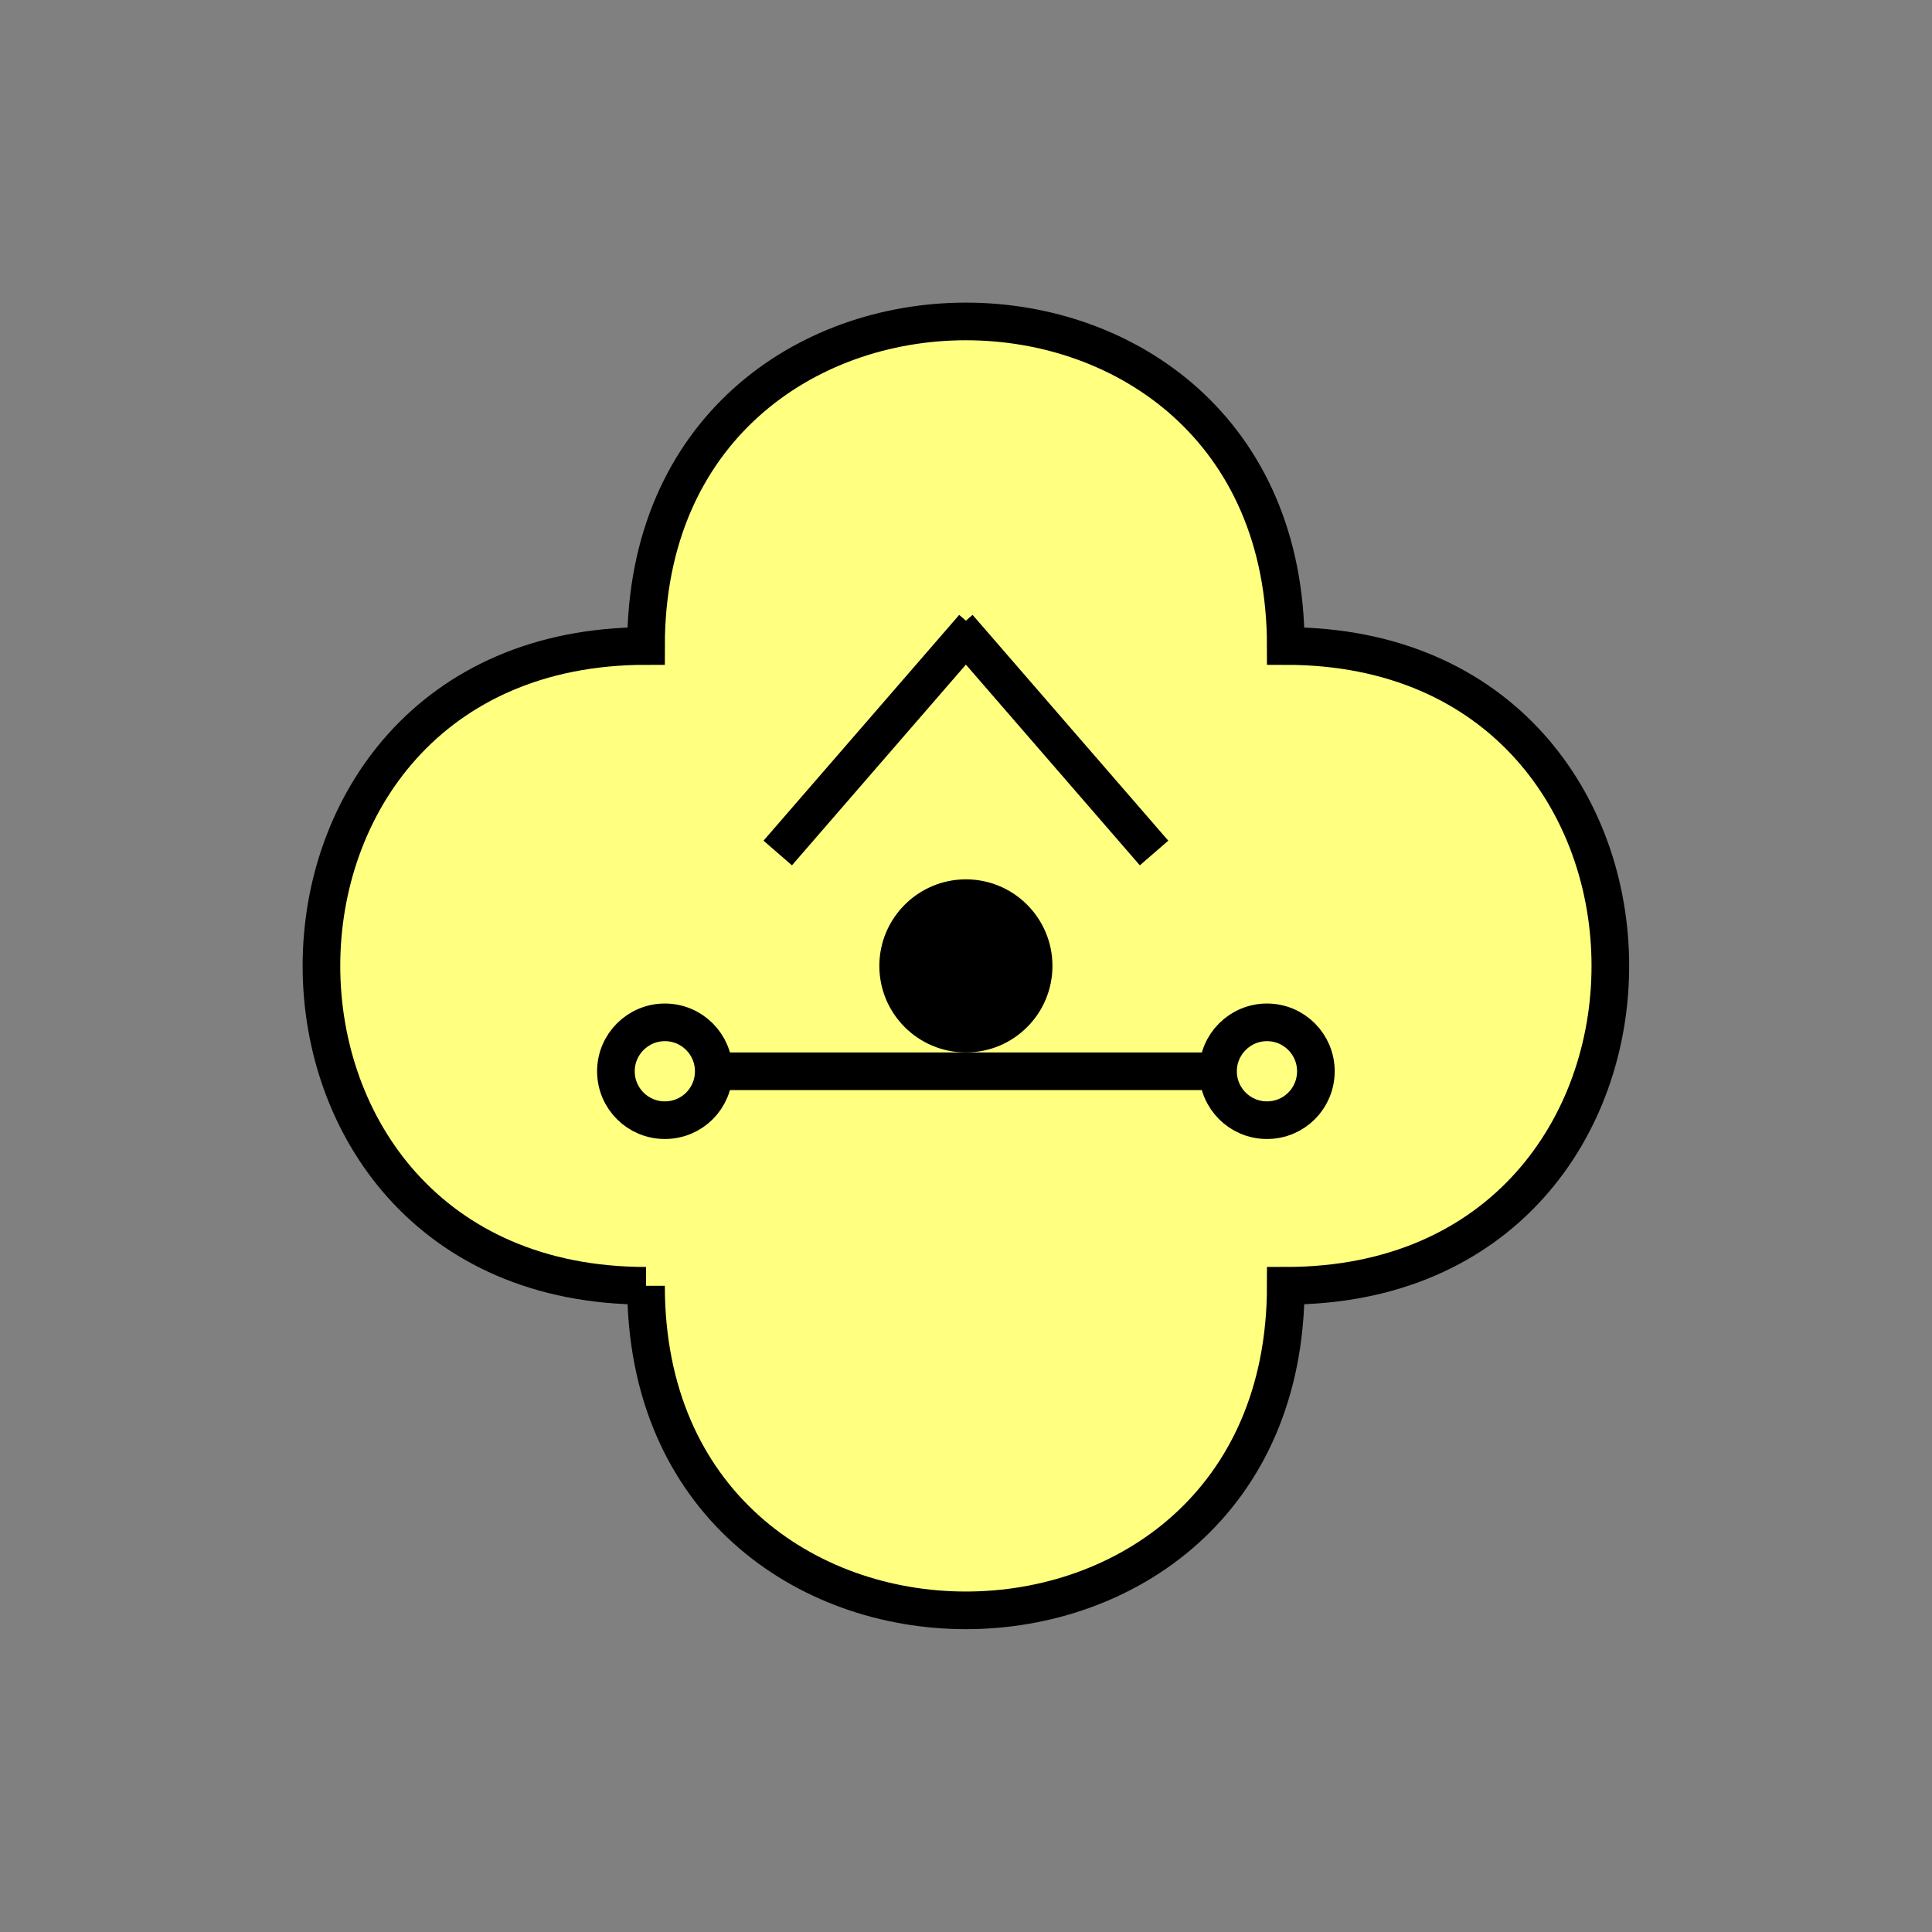 <?xml version="1.0" encoding="UTF-8" standalone="no"?>
<svg
   xmlns:dc="http://purl.org/dc/elements/1.1/"
   xmlns:cc="http://creativecommons.org/ns#"
   xmlns:rdf="http://www.w3.org/1999/02/22-rdf-syntax-ns#"
   xmlns:svg="http://www.w3.org/2000/svg"
   xmlns="http://www.w3.org/2000/svg"
   id="svg23"
   height="130.27mm"
   width="130.27mm"
   version="1.0">
  <rect width="100%" height="100%" fill="#808080" stroke="none"/>
  <defs
     id="defs3">
    <pattern
       y="0"
       x="0"
       height="6"
       width="6"
       patternUnits="userSpaceOnUse"
       id="EMFhbasepattern" />
  </defs>
  <path
     id="path5"
     d="  M 164.635,327.671   C 164.635,437.96 327.671,437.96 327.671,327.671   C 437.96,327.671 437.96,164.635 327.671,164.635   C 327.671,54.345 164.635,54.345 164.635,164.635   C 54.345,164.635 54.345,327.671 164.635,327.671   z "
     style="fill:#ffff80;fill-rule:evenodd;fill-opacity:1;stroke:none;" />
  <path
     id="path7"
     d="  M 164.635,327.671   C 164.635,437.96 327.671,437.96 327.671,327.671   C 437.96,327.671 437.96,164.635 327.671,164.635   C 327.671,54.345 164.635,54.345 164.635,164.635   C 54.345,164.635 54.345,327.671 164.635,327.671  "
     style="fill:none;stroke:#000000;stroke-width:9.59px;stroke-linecap:butt;stroke-linejoin:miter;stroke-miterlimit:10;stroke-dasharray:none;stroke-opacity:1;" />
  <path
     id="path9"
     d="  M 263.415,246.153   C 263.415,255.703 255.703,263.415 246.153,263.415   C 236.642,263.415 228.89,255.703 228.89,246.153   C 228.89,236.642 236.642,228.89 246.153,228.89   C 255.703,228.89 263.415,236.642 263.415,246.153   z "
     style="fill:#000000;fill-rule:evenodd;fill-opacity:1;stroke:none;" />
  <path
     id="path11"
     d="  M 263.415,246.153   C 263.415,255.703 255.703,263.415 246.153,263.415   C 236.642,263.415 228.89,255.703 228.89,246.153   C 228.89,236.642 236.642,228.89 246.153,228.89   C 255.703,228.89 263.415,236.642 263.415,246.153  "
     style="fill:none;stroke:#000000;stroke-width:9.59px;stroke-linecap:butt;stroke-linejoin:miter;stroke-miterlimit:10;stroke-dasharray:none;stroke-opacity:1;" />
  <path
     id="path13"
     d="  M 248.071,159.839   L 198.201,217.382  "
     style="fill:none;stroke:#000000;stroke-width:9.59px;stroke-linecap:butt;stroke-linejoin:miter;stroke-miterlimit:10;stroke-dasharray:none;stroke-opacity:1;" />
  <path
     id="path15"
     d="  M 244.235,159.839   L 294.104,217.382  "
     style="fill:none;stroke:#000000;stroke-width:9.59px;stroke-linecap:butt;stroke-linejoin:miter;stroke-miterlimit:10;stroke-dasharray:none;stroke-opacity:1;" />
  <path
     id="path17"
     d="  M 181.897,273.006   C 181.897,279.919 176.343,285.473 169.43,285.473   C 162.557,285.473 156.962,279.919 156.962,273.006   C 156.962,266.133 162.557,260.538 169.43,260.538   C 176.343,260.538 181.897,266.133 181.897,273.006  "
     style="fill:none;stroke:#000000;stroke-width:9.59px;stroke-linecap:butt;stroke-linejoin:miter;stroke-miterlimit:10;stroke-dasharray:none;stroke-opacity:1;" />
  <path
     id="path19"
     d="  M 335.343,273.006   C 335.343,279.919 329.789,285.473 322.875,285.473   C 316.002,285.473 310.408,279.919 310.408,273.006   C 310.408,266.133 316.002,260.538 322.875,260.538   C 329.789,260.538 335.343,266.133 335.343,273.006  "
     style="fill:none;stroke:#000000;stroke-width:9.59px;stroke-linecap:butt;stroke-linejoin:miter;stroke-miterlimit:10;stroke-dasharray:none;stroke-opacity:1;" />
  <path
     id="path21"
     d="  M 181.897,273.006   L 310.408,273.006  "
     style="fill:none;stroke:#000000;stroke-width:9.59px;stroke-linecap:butt;stroke-linejoin:miter;stroke-miterlimit:10;stroke-dasharray:none;stroke-opacity:1;" />
</svg>
